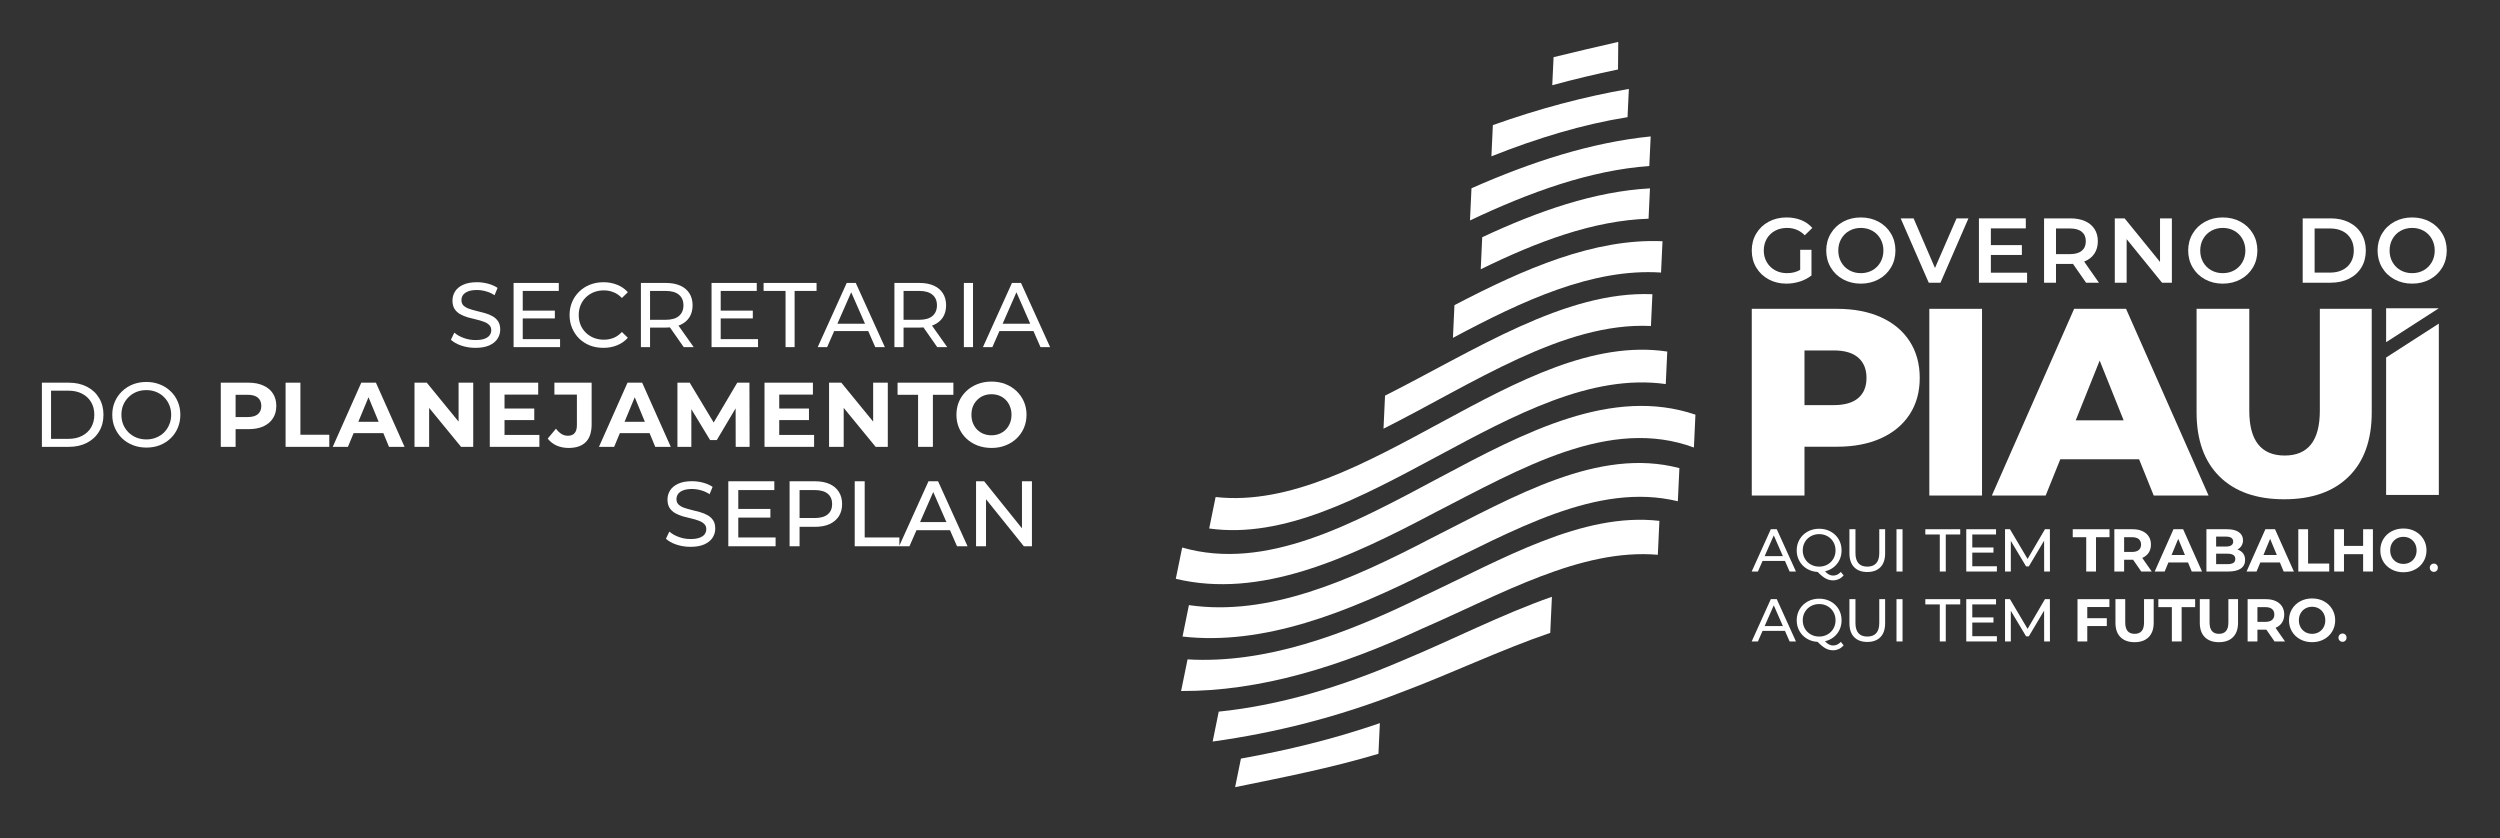 <svg width="179" height="60" viewBox="0 0 179 60" fill="none" xmlns="http://www.w3.org/2000/svg">
<rect x="0" y="0" width="179" height="60" fill="#333333" stroke="none"/>
<path d="M34.041 24.906C33.692 24.906 33.358 24.854 33.039 24.748C32.72 24.639 32.469 24.499 32.286 24.328L32.528 23.817C32.703 23.97 32.925 24.096 33.196 24.197C33.467 24.298 33.749 24.348 34.041 24.348C34.308 24.348 34.524 24.317 34.69 24.256C34.856 24.195 34.978 24.112 35.056 24.007C35.135 23.897 35.174 23.775 35.174 23.639C35.174 23.482 35.122 23.355 35.017 23.259C34.917 23.162 34.783 23.086 34.618 23.029C34.456 22.968 34.277 22.915 34.08 22.871C33.884 22.828 33.685 22.777 33.484 22.72C33.288 22.659 33.107 22.583 32.941 22.491C32.779 22.399 32.648 22.276 32.548 22.123C32.447 21.966 32.397 21.764 32.397 21.519C32.397 21.283 32.458 21.067 32.58 20.87C32.707 20.668 32.899 20.509 33.157 20.391C33.419 20.268 33.751 20.207 34.153 20.207C34.419 20.207 34.683 20.242 34.945 20.312C35.207 20.382 35.434 20.483 35.626 20.614L35.41 21.139C35.214 21.007 35.006 20.913 34.788 20.857C34.569 20.795 34.358 20.765 34.153 20.765C33.895 20.765 33.683 20.797 33.517 20.863C33.351 20.929 33.229 21.016 33.15 21.126C33.076 21.235 33.039 21.358 33.039 21.493C33.039 21.655 33.089 21.784 33.19 21.88C33.294 21.977 33.428 22.053 33.589 22.11C33.755 22.167 33.936 22.219 34.133 22.267C34.329 22.311 34.526 22.362 34.722 22.419C34.923 22.475 35.105 22.55 35.266 22.642C35.432 22.733 35.565 22.856 35.666 23.009C35.766 23.162 35.816 23.359 35.816 23.6C35.816 23.832 35.753 24.048 35.626 24.25C35.5 24.447 35.303 24.606 35.037 24.729C34.775 24.847 34.443 24.906 34.041 24.906Z" fill="white"/>
<path d="M49.437 39.153C49.088 39.153 48.754 39.1 48.435 38.995C48.116 38.886 47.865 38.746 47.682 38.575L47.924 38.063C48.099 38.217 48.322 38.343 48.592 38.444C48.863 38.545 49.145 38.595 49.437 38.595C49.704 38.595 49.92 38.564 50.086 38.503C50.252 38.442 50.374 38.359 50.453 38.254C50.531 38.144 50.571 38.022 50.571 37.886C50.571 37.729 50.518 37.602 50.413 37.506C50.313 37.409 50.18 37.333 50.014 37.276C49.852 37.215 49.673 37.162 49.477 37.118C49.28 37.075 49.081 37.024 48.88 36.967C48.684 36.906 48.503 36.83 48.337 36.738C48.175 36.646 48.044 36.523 47.944 36.37C47.843 36.213 47.793 36.011 47.793 35.767C47.793 35.53 47.854 35.314 47.977 35.117C48.103 34.915 48.295 34.756 48.553 34.638C48.815 34.515 49.147 34.454 49.549 34.454C49.815 34.454 50.079 34.489 50.341 34.559C50.603 34.629 50.83 34.73 51.022 34.861L50.806 35.386C50.61 35.254 50.402 35.16 50.184 35.103C49.966 35.042 49.754 35.012 49.549 35.012C49.291 35.012 49.079 35.044 48.913 35.11C48.747 35.176 48.625 35.263 48.546 35.373C48.472 35.482 48.435 35.605 48.435 35.74C48.435 35.902 48.485 36.031 48.586 36.127C48.691 36.224 48.824 36.3 48.985 36.357C49.151 36.414 49.332 36.466 49.529 36.515C49.725 36.558 49.922 36.609 50.118 36.666C50.319 36.722 50.501 36.797 50.662 36.889C50.828 36.981 50.961 37.103 51.062 37.256C51.162 37.409 51.212 37.606 51.212 37.847C51.212 38.079 51.149 38.295 51.022 38.497C50.896 38.694 50.699 38.853 50.433 38.976C50.171 39.094 49.839 39.153 49.437 39.153Z" fill="white"/>
<path d="M37.369 22.241H39.727V22.799H37.369V22.241ZM37.428 24.282H40.101V24.854H36.773V20.259H40.009V20.83H37.428V24.282Z" fill="white"/>
<path d="M43.205 24.906C42.856 24.906 42.533 24.849 42.236 24.735C41.943 24.617 41.688 24.453 41.469 24.243C41.255 24.029 41.087 23.779 40.965 23.495C40.843 23.21 40.782 22.898 40.782 22.556C40.782 22.215 40.843 21.902 40.965 21.618C41.087 21.333 41.258 21.086 41.476 20.876C41.694 20.662 41.95 20.498 42.242 20.384C42.539 20.266 42.862 20.207 43.212 20.207C43.566 20.207 43.891 20.268 44.188 20.391C44.489 20.509 44.745 20.686 44.954 20.922L44.528 21.336C44.354 21.152 44.157 21.016 43.939 20.929C43.721 20.837 43.487 20.791 43.238 20.791C42.98 20.791 42.74 20.835 42.517 20.922C42.299 21.01 42.109 21.132 41.948 21.29C41.786 21.447 41.659 21.635 41.568 21.854C41.48 22.068 41.437 22.303 41.437 22.556C41.437 22.81 41.48 23.046 41.568 23.265C41.659 23.48 41.786 23.666 41.948 23.823C42.109 23.98 42.299 24.103 42.517 24.191C42.74 24.278 42.98 24.322 43.238 24.322C43.487 24.322 43.721 24.278 43.939 24.191C44.157 24.099 44.354 23.959 44.528 23.77L44.954 24.184C44.745 24.42 44.489 24.6 44.188 24.722C43.891 24.845 43.563 24.906 43.205 24.906Z" fill="white"/>
<path d="M45.889 24.854V20.259H47.677C48.079 20.259 48.422 20.323 48.705 20.45C48.989 20.576 49.208 20.76 49.361 21.001C49.513 21.242 49.59 21.528 49.59 21.861C49.59 22.193 49.513 22.48 49.361 22.72C49.208 22.957 48.989 23.138 48.705 23.265C48.422 23.392 48.079 23.455 47.677 23.455H46.249L46.544 23.154V24.854H45.889ZM48.954 24.854L47.788 23.186H48.489L49.668 24.854H48.954ZM46.544 23.219L46.249 22.898H47.657C48.077 22.898 48.393 22.808 48.607 22.629C48.825 22.445 48.935 22.189 48.935 21.861C48.935 21.532 48.825 21.279 48.607 21.099C48.393 20.92 48.077 20.83 47.657 20.83H46.249L46.544 20.502V23.219Z" fill="white"/>
<path d="M51.543 22.241H53.901V22.799H51.543V22.241ZM51.602 24.282H54.275V24.854H50.947V20.259H54.183V20.83H51.602V24.282Z" fill="white"/>
<path d="M56.246 24.854V20.83H54.674V20.259H58.466V20.83H56.894V24.854H56.246Z" fill="white"/>
<path d="M58.548 24.854L60.625 20.259H61.273L63.356 24.854H62.669L60.815 20.627H61.077L59.223 24.854H58.548ZM59.433 23.705L59.61 23.18H62.191L62.38 23.705H59.433Z" fill="white"/>
<path d="M64.04 24.854V20.259H65.829C66.23 20.259 66.573 20.323 66.857 20.45C67.141 20.576 67.359 20.76 67.512 21.001C67.665 21.242 67.741 21.528 67.741 21.861C67.741 22.193 67.665 22.48 67.512 22.72C67.359 22.957 67.141 23.138 66.857 23.265C66.573 23.392 66.23 23.455 65.829 23.455H64.401L64.695 23.154V24.854H64.04ZM67.106 24.854L65.94 23.186H66.641L67.82 24.854H67.106ZM64.695 23.219L64.401 22.898H65.809C66.228 22.898 66.545 22.808 66.759 22.629C66.977 22.445 67.086 22.189 67.086 21.861C67.086 21.532 66.977 21.279 66.759 21.099C66.545 20.92 66.228 20.83 65.809 20.83H64.401L64.695 20.502V23.219Z" fill="white"/>
<path d="M69.013 24.854V20.259H69.668V24.854H69.013Z" fill="white"/>
<path d="M70.379 24.854L72.456 20.259H73.104L75.187 24.854H74.499L72.646 20.627H72.908L71.054 24.854H70.379ZM71.263 23.705L71.44 23.18H74.021L74.211 23.705H71.263Z" fill="white"/>
<path d="M3 31.994V27.4H4.932C5.421 27.4 5.852 27.496 6.223 27.689C6.598 27.881 6.889 28.151 7.094 28.496C7.304 28.842 7.408 29.242 7.408 29.697C7.408 30.152 7.304 30.553 7.094 30.898C6.889 31.244 6.598 31.513 6.223 31.706C5.852 31.898 5.421 31.994 4.932 31.994H3ZM3.655 31.423H4.893C5.273 31.423 5.6 31.351 5.876 31.207C6.155 31.062 6.371 30.861 6.524 30.603C6.677 30.34 6.753 30.038 6.753 29.697C6.753 29.352 6.677 29.05 6.524 28.791C6.371 28.533 6.155 28.332 5.876 28.188C5.6 28.043 5.273 27.971 4.893 27.971H3.655V31.423Z" fill="white"/>
<path d="M10.482 32.047C10.132 32.047 9.807 31.988 9.506 31.87C9.209 31.751 8.951 31.587 8.733 31.377C8.514 31.163 8.344 30.914 8.222 30.629C8.099 30.345 8.038 30.034 8.038 29.697C8.038 29.36 8.099 29.05 8.222 28.765C8.344 28.481 8.514 28.234 8.733 28.024C8.951 27.809 9.209 27.643 9.506 27.525C9.803 27.407 10.128 27.348 10.482 27.348C10.831 27.348 11.152 27.407 11.444 27.525C11.741 27.639 11.999 27.803 12.217 28.017C12.44 28.227 12.61 28.474 12.728 28.759C12.851 29.043 12.912 29.356 12.912 29.697C12.912 30.038 12.851 30.351 12.728 30.636C12.61 30.92 12.44 31.17 12.217 31.384C11.999 31.594 11.741 31.758 11.444 31.876C11.152 31.99 10.831 32.047 10.482 32.047ZM10.482 31.463C10.735 31.463 10.969 31.419 11.182 31.331C11.401 31.244 11.589 31.121 11.746 30.964C11.907 30.802 12.032 30.614 12.119 30.399C12.211 30.185 12.257 29.951 12.257 29.697C12.257 29.444 12.211 29.209 12.119 28.995C12.032 28.781 11.907 28.595 11.746 28.437C11.589 28.275 11.401 28.151 11.182 28.063C10.969 27.976 10.735 27.932 10.482 27.932C10.224 27.932 9.986 27.976 9.768 28.063C9.554 28.151 9.366 28.275 9.204 28.437C9.043 28.595 8.916 28.781 8.824 28.995C8.737 29.209 8.693 29.444 8.693 29.697C8.693 29.951 8.737 30.185 8.824 30.399C8.916 30.614 9.043 30.802 9.204 30.964C9.366 31.121 9.554 31.244 9.768 31.331C9.986 31.419 10.224 31.463 10.482 31.463Z" fill="white"/>
<path d="M15.808 31.994V27.4H17.793C18.203 27.4 18.557 27.468 18.854 27.604C19.151 27.735 19.38 27.925 19.542 28.175C19.703 28.424 19.784 28.722 19.784 29.067C19.784 29.409 19.703 29.704 19.542 29.953C19.38 30.203 19.151 30.395 18.854 30.531C18.557 30.662 18.203 30.728 17.793 30.728H16.398L16.869 30.248V31.994H15.808ZM16.869 30.367L16.398 29.861H17.734C18.061 29.861 18.306 29.791 18.468 29.651C18.629 29.511 18.71 29.317 18.71 29.067C18.71 28.813 18.629 28.616 18.468 28.477C18.306 28.337 18.061 28.267 17.734 28.267H16.398L16.869 27.761V30.367Z" fill="white"/>
<path d="M20.448 31.994V27.4H21.509V31.128H23.576V31.994H20.448Z" fill="white"/>
<path d="M23.824 31.994L25.868 27.4H26.916L28.966 31.994H27.853L26.176 27.938H26.595L24.912 31.994H23.824ZM24.846 31.01L25.128 30.203H27.486L27.774 31.01H24.846Z" fill="white"/>
<path d="M29.678 31.994V27.4H30.556L33.261 30.708H32.835V27.4H33.883V31.994H33.012L30.3 28.686H30.726V31.994H29.678Z" fill="white"/>
<path d="M36.045 29.251H38.253V30.078H36.045V29.251ZM36.124 31.141H38.62V31.994H35.069V27.4H38.535V28.253H36.124V31.141Z" fill="white"/>
<path d="M40.71 32.073C40.4 32.073 40.114 32.016 39.852 31.902C39.594 31.784 39.382 31.618 39.216 31.404L39.806 30.695C39.933 30.861 40.066 30.988 40.206 31.075C40.345 31.159 40.496 31.2 40.657 31.2C41.09 31.2 41.306 30.946 41.306 30.439V28.253H39.695V27.4H42.361V30.38C42.361 30.949 42.221 31.373 41.941 31.653C41.662 31.933 41.252 32.073 40.71 32.073Z" fill="white"/>
<path d="M42.886 31.994L44.93 27.4H45.978L48.028 31.994H46.915L45.238 27.938H45.657L43.974 31.994H42.886ZM43.908 31.01L44.19 30.203H46.548L46.836 31.01H43.908Z" fill="white"/>
<path d="M48.504 31.994V27.4H49.382L51.334 30.642H50.869L52.788 27.4H53.659L53.672 31.994H52.676L52.67 28.929H52.853L51.321 31.509H50.843L49.277 28.929H49.5V31.994H48.504Z" fill="white"/>
<path d="M55.715 29.251H57.922V30.078H55.715V29.251ZM55.793 31.141H58.289V31.994H54.739V27.4H58.204V28.253H55.793V31.141Z" fill="white"/>
<path d="M59.361 31.994V27.4H60.239L62.944 30.708H62.518V27.4H63.566V31.994H62.695L59.983 28.686H60.409V31.994H59.361Z" fill="white"/>
<path d="M65.734 31.994V28.267H64.266V27.4H68.262V28.267H66.795V31.994H65.734Z" fill="white"/>
<path d="M70.996 32.073C70.634 32.073 70.298 32.014 69.988 31.896C69.682 31.778 69.415 31.611 69.189 31.397C68.966 31.183 68.791 30.931 68.665 30.642C68.542 30.354 68.481 30.038 68.481 29.697C68.481 29.356 68.542 29.041 68.665 28.752C68.791 28.463 68.968 28.212 69.195 27.997C69.422 27.783 69.689 27.617 69.994 27.499C70.3 27.381 70.632 27.321 70.99 27.321C71.352 27.321 71.684 27.381 71.986 27.499C72.291 27.617 72.555 27.783 72.778 27.997C73.005 28.212 73.182 28.463 73.309 28.752C73.435 29.037 73.499 29.352 73.499 29.697C73.499 30.038 73.435 30.356 73.309 30.649C73.182 30.938 73.005 31.189 72.778 31.404C72.555 31.614 72.291 31.778 71.986 31.896C71.684 32.014 71.355 32.073 70.996 32.073ZM70.99 31.167C71.195 31.167 71.383 31.132 71.553 31.062C71.728 30.992 71.881 30.892 72.012 30.76C72.143 30.629 72.243 30.474 72.313 30.294C72.387 30.115 72.424 29.916 72.424 29.697C72.424 29.478 72.387 29.279 72.313 29.1C72.243 28.921 72.143 28.765 72.012 28.634C71.885 28.503 71.734 28.402 71.56 28.332C71.385 28.262 71.195 28.227 70.99 28.227C70.785 28.227 70.595 28.262 70.42 28.332C70.25 28.402 70.099 28.503 69.968 28.634C69.837 28.765 69.734 28.921 69.66 29.1C69.59 29.279 69.555 29.478 69.555 29.697C69.555 29.912 69.59 30.111 69.66 30.294C69.734 30.474 69.835 30.629 69.961 30.76C70.093 30.892 70.245 30.992 70.42 31.062C70.595 31.132 70.785 31.167 70.99 31.167Z" fill="white"/>
<path d="M52.861 38.482V37.058H55.16V36.441H52.861V35.089H55.442V34.459H52.147V39.112H55.533V38.482H52.861ZM56.535 39.112H57.249V37.721H58.352C58.757 37.721 59.104 37.657 59.393 37.528C59.681 37.395 59.905 37.207 60.061 36.966C60.217 36.72 60.295 36.427 60.295 36.09C60.295 35.753 60.217 35.46 60.061 35.214C59.905 34.968 59.682 34.781 59.393 34.652C59.104 34.523 58.757 34.459 58.352 34.459H56.535V39.112ZM58.333 37.091H57.249V35.089H58.333C58.748 35.089 59.057 35.178 59.264 35.351C59.474 35.524 59.581 35.769 59.581 36.09C59.581 36.411 59.474 36.655 59.264 36.828C59.057 37.001 58.748 37.091 58.333 37.091ZM61.198 39.112H65.117L65.124 39.095L65.62 37.964H68.02L68.516 39.095L68.523 39.112H69.276L69.257 39.07L67.174 34.476L67.167 34.459H66.48L66.472 34.476L64.395 39.071L64.395 39.072V38.482H61.912V34.459H61.198V39.112ZM66.82 35.228L67.763 37.38H65.877L66.82 35.228ZM69.885 39.112H70.599V35.744L73.298 39.101L73.306 39.112H73.887V34.459H73.173V37.828L70.466 34.459H69.885V39.112Z" fill="white"/>
<path fill-rule="evenodd" clip-rule="evenodd" d="M105.251 15.783C109.565 13.743 113.856 12.194 118.09 11.886C118.124 11.174 118.157 10.468 118.189 9.768C113.95 10.196 109.666 11.576 105.358 13.48C105.323 14.246 105.287 15.014 105.251 15.783Z" fill="white"/>
<path fill-rule="evenodd" clip-rule="evenodd" d="M116.626 6.366C116.595 7.034 116.563 7.708 116.532 8.389C113.302 8.904 110.051 9.895 106.785 11.193L106.889 8.959C110.149 7.795 113.394 6.926 116.626 6.366Z" fill="white"/>
<path fill-rule="evenodd" clip-rule="evenodd" d="M111.236 4.093C112.78 3.71 114.323 3.358 115.867 3C115.861 3.652 115.855 4.31 115.85 4.974C114.281 5.3 112.712 5.671 111.142 6.103L111.236 4.093Z" fill="white"/>
<path fill-rule="evenodd" clip-rule="evenodd" d="M118.138 13.487C114.178 13.705 110.164 15.098 106.127 16.985C106.092 17.747 106.056 18.512 106.021 19.279C110.062 17.297 114.082 15.788 118.037 15.659C118.07 14.929 118.105 14.205 118.138 13.487Z" fill="white"/>
<path fill-rule="evenodd" clip-rule="evenodd" d="M104.03 24.191C109.049 21.508 114.051 19.194 118.931 19.515C118.966 18.763 119.001 18.015 119.035 17.272C114.15 17.061 109.155 19.23 104.139 21.848C104.103 22.628 104.067 23.409 104.03 24.191Z" fill="white"/>
<path fill-rule="evenodd" clip-rule="evenodd" d="M118.207 23.341C111.952 23.04 105.478 27.465 99.059 30.695L99.169 28.327C105.588 25.091 112.056 20.808 118.312 21.065C118.278 21.818 118.242 22.577 118.207 23.341Z" fill="white"/>
<path fill-rule="evenodd" clip-rule="evenodd" d="M119.376 25.171C119.341 25.944 119.305 26.719 119.268 27.499C108.602 25.998 97.245 39.334 86.578 37.84L87.038 35.587C97.601 36.767 108.832 23.589 119.376 25.171Z" fill="white"/>
<path fill-rule="evenodd" clip-rule="evenodd" d="M121.393 29.689C121.357 30.474 121.319 31.258 121.284 32.043C115.261 29.815 108.963 33.502 102.687 36.727C96.439 40.036 90.214 42.887 84.187 41.443L84.644 39.203C96.586 42.639 109.478 25.645 121.393 29.689Z" fill="white"/>
<path fill-rule="evenodd" clip-rule="evenodd" d="M120.245 33.518C120.208 34.307 120.171 35.098 120.134 35.89C114.353 34.484 108.343 38.015 102.363 40.89C96.398 43.887 90.464 46.232 84.669 45.577L85.127 43.327C90.796 44.152 96.623 41.588 102.472 38.54C108.458 35.519 114.469 31.991 120.245 33.518Z" fill="white"/>
<path fill-rule="evenodd" clip-rule="evenodd" d="M98.798 51.776C98.764 52.511 98.73 53.243 98.696 53.972C95.265 54.996 91.851 55.663 88.435 56.36L88.851 54.315C92.155 53.722 95.468 52.926 98.798 51.776Z" fill="white"/>
<path fill-rule="evenodd" clip-rule="evenodd" d="M118.701 39.722C113.17 39.25 107.463 42.565 101.796 45.023C95.997 47.712 90.24 49.506 84.567 49.476L85.029 47.212C90.569 47.536 96.22 45.479 101.905 42.686C107.581 40.037 113.29 36.657 118.813 37.294L118.701 39.722Z" fill="white"/>
<path fill-rule="evenodd" clip-rule="evenodd" d="M110.997 45.313C107.436 46.527 103.853 48.255 100.287 49.584C95.772 51.349 91.287 52.476 86.826 53.094L87.262 50.953C91.603 50.51 95.985 49.197 100.394 47.303C103.965 45.825 107.556 43.968 111.117 42.731L110.997 45.313Z" fill="white"/>
<path fill-rule="evenodd" clip-rule="evenodd" d="M170.846 25.599V35.439H174.62V23.169L170.846 25.599Z" fill="white"/>
<path fill-rule="evenodd" clip-rule="evenodd" d="M174.62 22.071H170.846V24.501L174.62 22.071Z" fill="white"/>
<path fill-rule="evenodd" clip-rule="evenodd" d="M158.923 34.124C157.825 33.042 157.275 31.508 157.275 29.522V22.112H161.049V29.407C161.049 31.546 161.894 32.616 163.583 32.616C165.261 32.616 166.1 31.546 166.1 29.407V22.112H169.816V29.522C169.816 31.508 169.267 33.042 168.168 34.124C167.068 35.207 165.528 35.748 163.545 35.748C161.563 35.748 160.023 35.207 158.923 34.124Z" fill="white"/>
<path fill-rule="evenodd" clip-rule="evenodd" d="M153.159 32.883H147.517L146.469 35.48H142.618L148.508 22.112H152.225L158.133 35.48H154.206L153.159 32.883ZM152.052 30.095L150.337 25.817L148.622 30.095H152.052Z" fill="white"/>
<path fill-rule="evenodd" clip-rule="evenodd" d="M138.14 22.112H141.913V35.48H138.14V22.112Z" fill="white"/>
<path fill-rule="evenodd" clip-rule="evenodd" d="M134.671 22.713C135.561 23.115 136.246 23.687 136.729 24.432C137.212 25.177 137.453 26.053 137.453 27.058C137.453 28.064 137.212 28.936 136.729 29.674C136.246 30.413 135.561 30.983 134.671 31.384C133.781 31.785 132.733 31.985 131.526 31.985H129.201V35.48H125.427V22.112H131.526C132.733 22.112 133.781 22.312 134.671 22.713ZM133.051 28.5C133.444 28.163 133.641 27.682 133.641 27.058C133.641 26.434 133.444 25.951 133.051 25.607C132.656 25.263 132.072 25.091 131.297 25.091H129.201V29.006H131.297C132.072 29.006 132.656 28.838 133.051 28.5Z" fill="white"/>
<path fill-rule="evenodd" clip-rule="evenodd" d="M174.865 16.721C174.65 16.361 174.354 16.079 173.978 15.875C173.602 15.671 173.179 15.569 172.711 15.569C172.241 15.569 171.82 15.671 171.443 15.875C171.066 16.079 170.77 16.363 170.555 16.724C170.341 17.086 170.234 17.491 170.234 17.939C170.234 18.386 170.341 18.791 170.555 19.153C170.77 19.515 171.066 19.798 171.443 20.002C171.82 20.206 172.241 20.308 172.711 20.308C173.179 20.308 173.602 20.206 173.978 20.002C174.354 19.798 174.65 19.516 174.865 19.156C175.079 18.797 175.187 18.391 175.187 17.939C175.187 17.487 175.079 17.081 174.865 16.721ZM174.116 18.771C173.976 19.019 173.784 19.213 173.538 19.351C173.292 19.489 173.017 19.558 172.711 19.558C172.404 19.558 172.128 19.489 171.882 19.351C171.637 19.213 171.445 19.019 171.304 18.771C171.164 18.524 171.094 18.246 171.094 17.939C171.094 17.632 171.164 17.354 171.304 17.106C171.445 16.858 171.637 16.665 171.882 16.527C172.128 16.389 172.404 16.319 172.711 16.319C173.017 16.319 173.292 16.389 173.538 16.527C173.784 16.665 173.976 16.858 174.116 17.106C174.256 17.354 174.327 17.632 174.327 17.939C174.327 18.246 174.256 18.524 174.116 18.771Z" fill="white"/>
<path fill-rule="evenodd" clip-rule="evenodd" d="M168.19 15.921C167.81 15.73 167.374 15.635 166.883 15.635H164.873V20.242H166.883C167.374 20.242 167.81 20.147 168.19 19.956C168.572 19.765 168.867 19.495 169.078 19.146C169.288 18.798 169.393 18.395 169.393 17.939C169.393 17.482 169.288 17.08 169.078 16.731C168.867 16.382 168.572 16.112 168.19 15.921ZM168.325 18.771C168.187 19.011 167.99 19.195 167.734 19.324C167.477 19.454 167.181 19.518 166.844 19.518H165.727V16.359H166.844C167.181 16.359 167.477 16.424 167.734 16.553C167.99 16.683 168.187 16.867 168.325 17.106C168.463 17.346 168.532 17.623 168.532 17.939C168.532 18.255 168.463 18.532 168.325 18.771Z" fill="white"/>
<path fill-rule="evenodd" clip-rule="evenodd" d="M160.42 15.875C160.043 15.671 159.62 15.569 159.152 15.569C158.683 15.569 158.26 15.671 157.884 15.875C157.507 16.079 157.211 16.363 156.997 16.724C156.782 17.086 156.674 17.491 156.674 17.939C156.674 18.386 156.782 18.791 156.997 19.153C157.211 19.515 157.507 19.798 157.884 20.002C158.26 20.206 158.683 20.309 159.152 20.309C159.62 20.309 160.043 20.206 160.42 20.002C160.795 19.798 161.092 19.516 161.306 19.157C161.52 18.797 161.628 18.391 161.628 17.939C161.628 17.487 161.52 17.081 161.306 16.721C161.092 16.361 160.795 16.079 160.42 15.875ZM160.557 18.772C160.417 19.019 160.224 19.212 159.979 19.351C159.734 19.489 159.458 19.558 159.152 19.558C158.845 19.558 158.569 19.489 158.324 19.351C158.078 19.212 157.886 19.019 157.745 18.772C157.606 18.524 157.536 18.246 157.536 17.939C157.536 17.632 157.606 17.354 157.745 17.106C157.886 16.858 158.078 16.665 158.324 16.527C158.569 16.389 158.845 16.319 159.152 16.319C159.458 16.319 159.734 16.389 159.979 16.527C160.224 16.665 160.417 16.858 160.557 17.106C160.697 17.354 160.768 17.632 160.768 17.939C160.768 18.246 160.697 18.524 160.557 18.772Z" fill="white"/>
<path fill-rule="evenodd" clip-rule="evenodd" d="M154.658 18.755L152.123 15.635H151.419V20.243H152.268V17.122L154.802 20.243H155.506V15.635H154.658V18.755Z" fill="white"/>
<path fill-rule="evenodd" clip-rule="evenodd" d="M149.952 18.169C150.121 17.919 150.205 17.621 150.205 17.274C150.205 16.936 150.125 16.644 149.968 16.398C149.811 16.153 149.584 15.964 149.289 15.832C148.993 15.701 148.645 15.635 148.247 15.635H146.355V20.242H147.209V18.9H148.247C148.327 18.9 148.385 18.898 148.424 18.893L149.363 20.242H150.283L149.226 18.729C149.541 18.606 149.783 18.419 149.952 18.169ZM148.207 18.195H147.209V16.359H148.207C148.58 16.359 148.862 16.438 149.055 16.596C149.247 16.754 149.345 16.98 149.345 17.274C149.345 17.568 149.247 17.795 149.055 17.955C148.862 18.116 148.58 18.195 148.207 18.195Z" fill="white"/>
<path fill-rule="evenodd" clip-rule="evenodd" d="M142.546 18.255H144.766V17.55H142.546V16.352H145.048V15.635H141.691V20.242H145.139V19.525H142.546V18.255Z" fill="white"/>
<path fill-rule="evenodd" clip-rule="evenodd" d="M138.544 19.189L137.013 15.635H136.088L138.098 20.242H138.938L140.941 15.635H140.088L138.544 19.189Z" fill="white"/>
<path fill-rule="evenodd" clip-rule="evenodd" d="M134.504 15.875C134.127 15.671 133.705 15.569 133.236 15.569C132.768 15.569 132.345 15.671 131.968 15.875C131.591 16.079 131.296 16.363 131.082 16.724C130.867 17.086 130.759 17.491 130.759 17.939C130.759 18.386 130.867 18.791 131.082 19.153C131.296 19.515 131.591 19.798 131.968 20.002C132.345 20.206 132.768 20.309 133.236 20.309C133.705 20.309 134.127 20.206 134.504 20.002C134.881 19.798 135.177 19.516 135.391 19.157C135.606 18.797 135.713 18.391 135.713 17.939C135.713 17.487 135.606 17.081 135.391 16.721C135.177 16.361 134.881 16.079 134.504 15.875ZM134.642 18.772C134.503 19.019 134.309 19.212 134.064 19.351C133.819 19.489 133.543 19.558 133.236 19.558C132.93 19.558 132.654 19.489 132.409 19.351C132.164 19.212 131.97 19.019 131.831 18.772C131.69 18.524 131.621 18.246 131.621 17.939C131.621 17.632 131.69 17.354 131.831 17.106C131.97 16.858 132.164 16.665 132.409 16.527C132.654 16.389 132.93 16.319 133.236 16.319C133.543 16.319 133.819 16.389 134.064 16.527C134.309 16.665 134.503 16.858 134.642 17.106C134.782 17.354 134.852 17.632 134.852 17.939C134.852 18.246 134.782 18.524 134.642 18.772Z" fill="white"/>
<path fill-rule="evenodd" clip-rule="evenodd" d="M127.091 16.523C127.343 16.388 127.631 16.319 127.955 16.319C128.45 16.319 128.872 16.495 129.223 16.846L129.762 16.319C129.547 16.074 129.282 15.887 128.967 15.76C128.651 15.633 128.301 15.569 127.916 15.569C127.443 15.569 127.016 15.671 126.637 15.875C126.259 16.079 125.962 16.361 125.747 16.721C125.533 17.081 125.426 17.487 125.426 17.939C125.426 18.391 125.533 18.797 125.747 19.156C125.962 19.516 126.258 19.798 126.635 20.002C127.012 20.206 127.433 20.308 127.903 20.308C128.234 20.308 128.559 20.258 128.874 20.157C129.189 20.056 129.465 19.911 129.702 19.723V17.886H128.894V19.321C128.623 19.479 128.308 19.558 127.948 19.558C127.629 19.558 127.343 19.488 127.091 19.348C126.839 19.207 126.642 19.014 126.5 18.768C126.358 18.523 126.286 18.246 126.286 17.939C126.286 17.623 126.358 17.342 126.5 17.096C126.642 16.851 126.839 16.66 127.091 16.523Z" fill="white"/>
<path fill-rule="evenodd" clip-rule="evenodd" d="M167.521 45.87C167.463 45.813 167.434 45.742 167.434 45.656C167.434 45.572 167.463 45.502 167.521 45.446C167.578 45.389 167.648 45.361 167.728 45.361C167.809 45.361 167.876 45.389 167.931 45.444C167.985 45.498 168.013 45.569 168.013 45.656C168.013 45.742 167.985 45.813 167.928 45.87C167.873 45.926 167.805 45.954 167.728 45.954C167.648 45.954 167.578 45.926 167.521 45.87Z" fill="white"/>
<path fill-rule="evenodd" clip-rule="evenodd" d="M164.697 45.777C164.445 45.641 164.248 45.454 164.106 45.217C163.964 44.979 163.893 44.711 163.893 44.414C163.893 44.117 163.964 43.85 164.106 43.612C164.248 43.374 164.445 43.187 164.697 43.051C164.95 42.916 165.232 42.848 165.546 42.848C165.86 42.848 166.142 42.916 166.392 43.051C166.642 43.187 166.839 43.374 166.983 43.612C167.126 43.85 167.2 44.117 167.2 44.414C167.2 44.711 167.126 44.979 166.983 45.217C166.839 45.454 166.642 45.641 166.392 45.777C166.142 45.912 165.86 45.98 165.546 45.98C165.232 45.98 164.95 45.912 164.697 45.777ZM166.029 45.26C166.172 45.178 166.286 45.063 166.368 44.916C166.45 44.769 166.491 44.602 166.491 44.414C166.491 44.227 166.45 44.059 166.368 43.912C166.286 43.765 166.172 43.651 166.029 43.568C165.884 43.486 165.724 43.445 165.546 43.445C165.367 43.445 165.205 43.486 165.062 43.568C164.918 43.651 164.805 43.765 164.723 43.912C164.641 44.059 164.6 44.227 164.6 44.414C164.6 44.602 164.641 44.769 164.723 44.916C164.805 45.063 164.918 45.178 165.062 45.26C165.205 45.342 165.367 45.383 165.546 45.383C165.724 45.383 165.884 45.342 166.029 45.26Z" fill="white"/>
<path fill-rule="evenodd" clip-rule="evenodd" d="M162.856 45.928L162.273 45.084H161.631V45.928H160.93V42.9H162.239C162.506 42.9 162.739 42.945 162.936 43.034C163.133 43.124 163.285 43.25 163.391 43.415C163.497 43.579 163.551 43.774 163.551 43.999C163.551 44.224 163.497 44.418 163.389 44.581C163.281 44.744 163.128 44.868 162.929 44.955L163.607 45.928H162.856ZM162.678 43.607C162.569 43.517 162.41 43.471 162.199 43.471H161.631V44.526H162.199C162.41 44.526 162.569 44.481 162.678 44.388C162.788 44.296 162.843 44.166 162.843 43.999C162.843 43.829 162.788 43.698 162.678 43.607Z" fill="white"/>
<path fill-rule="evenodd" clip-rule="evenodd" d="M157.866 45.621C157.626 45.382 157.506 45.04 157.506 44.596V42.9H158.205V44.57C158.205 45.112 158.43 45.383 158.878 45.383C159.097 45.383 159.264 45.318 159.379 45.186C159.494 45.055 159.552 44.85 159.552 44.57V42.9H160.243V44.596C160.243 45.04 160.122 45.382 159.882 45.621C159.642 45.86 159.306 45.98 158.875 45.98C158.442 45.98 158.107 45.86 157.866 45.621Z" fill="white"/>
<path fill-rule="evenodd" clip-rule="evenodd" d="M155.505 43.471H154.538V42.9H157.172V43.471H156.205V45.928H155.505V43.471Z" fill="white"/>
<path fill-rule="evenodd" clip-rule="evenodd" d="M151.827 45.621C151.586 45.382 151.467 45.04 151.467 44.596V42.9H152.166V44.57C152.166 45.112 152.39 45.383 152.84 45.383C153.058 45.383 153.225 45.318 153.34 45.186C153.455 45.055 153.513 44.85 153.513 44.57V42.9H154.204V44.596C154.204 45.04 154.083 45.382 153.842 45.621C153.602 45.86 153.266 45.98 152.835 45.98C152.404 45.98 152.067 45.86 151.827 45.621Z" fill="white"/>
<path fill-rule="evenodd" clip-rule="evenodd" d="M149.449 43.463V44.263H150.847V44.825H149.449V45.928H148.749V42.9H151.033V43.463H149.449Z" fill="white"/>
<path fill-rule="evenodd" clip-rule="evenodd" d="M146.362 45.928L146.357 43.722L145.265 45.56H145.067L143.975 43.735V45.928H143.56V42.9H143.914L145.175 45.028L146.418 42.9H146.772L146.776 45.928H146.362Z" fill="white"/>
<path fill-rule="evenodd" clip-rule="evenodd" d="M142.977 45.552V45.928H140.785V42.9H142.916V43.276H141.216V44.206H142.732V44.574H141.216V45.552H142.977Z" fill="white"/>
<path fill-rule="evenodd" clip-rule="evenodd" d="M138.889 43.276H137.853V42.9H140.352V43.276H139.317V45.928H138.889V43.276Z" fill="white"/>
<path fill-rule="evenodd" clip-rule="evenodd" d="M135.789 42.9H136.222V45.928H135.789V42.9Z" fill="white"/>
<path fill-rule="evenodd" clip-rule="evenodd" d="M132.756 45.617C132.532 45.386 132.419 45.054 132.419 44.622V42.9H132.851V44.604C132.851 45.253 133.134 45.578 133.702 45.578C133.978 45.578 134.19 45.498 134.335 45.338C134.482 45.178 134.556 44.933 134.556 44.604V42.9H134.975V44.622C134.975 45.057 134.863 45.389 134.639 45.619C134.414 45.848 134.1 45.963 133.697 45.963C133.294 45.963 132.98 45.847 132.756 45.617Z" fill="white"/>
<path fill-rule="evenodd" clip-rule="evenodd" d="M132.004 46.205C131.905 46.32 131.791 46.408 131.662 46.469C131.533 46.529 131.393 46.56 131.244 46.56C131.053 46.56 130.876 46.514 130.711 46.423C130.545 46.333 130.357 46.178 130.143 45.958C129.858 45.944 129.602 45.867 129.372 45.729C129.143 45.591 128.965 45.407 128.838 45.178C128.708 44.949 128.644 44.694 128.644 44.414C128.644 44.123 128.714 43.859 128.854 43.622C128.994 43.386 129.186 43.201 129.43 43.067C129.675 42.933 129.95 42.865 130.255 42.865C130.557 42.865 130.831 42.933 131.076 43.067C131.32 43.201 131.512 43.385 131.649 43.62C131.788 43.856 131.857 44.12 131.857 44.414C131.857 44.662 131.807 44.89 131.707 45.097C131.609 45.305 131.469 45.48 131.289 45.621C131.109 45.762 130.903 45.86 130.669 45.915C130.77 46.022 130.867 46.099 130.961 46.146C131.054 46.194 131.15 46.218 131.248 46.218C131.461 46.218 131.645 46.132 131.801 45.958L132.004 46.205ZM129.23 45.009C129.332 45.186 129.473 45.325 129.653 45.426C129.833 45.527 130.033 45.578 130.255 45.578C130.474 45.578 130.672 45.527 130.851 45.426C131.03 45.325 131.169 45.186 131.271 45.009C131.374 44.831 131.425 44.633 131.425 44.414C131.425 44.195 131.374 43.996 131.271 43.819C131.169 43.642 131.03 43.503 130.851 43.402C130.672 43.301 130.474 43.25 130.255 43.25C130.033 43.25 129.833 43.301 129.653 43.402C129.473 43.503 129.332 43.642 129.23 43.819C129.128 43.996 129.077 44.195 129.077 44.414C129.077 44.633 129.128 44.831 129.23 45.009Z" fill="white"/>
<path fill-rule="evenodd" clip-rule="evenodd" d="M127.804 45.171H126.199L125.866 45.928H125.421L126.79 42.9H127.217L128.59 45.928H128.136L127.804 45.171ZM127.653 44.825L127.002 43.341L126.349 44.825H127.653Z" fill="white"/>
<path fill-rule="evenodd" clip-rule="evenodd" d="M174.058 40.862C174.001 40.806 173.973 40.735 173.973 40.649C173.973 40.565 174.001 40.495 174.058 40.439C174.116 40.382 174.185 40.354 174.266 40.354C174.346 40.354 174.415 40.382 174.469 40.436C174.524 40.491 174.551 40.562 174.551 40.649C174.551 40.735 174.522 40.806 174.467 40.862C174.411 40.919 174.343 40.947 174.266 40.947C174.185 40.947 174.116 40.919 174.058 40.862Z" fill="white"/>
<path fill-rule="evenodd" clip-rule="evenodd" d="M171.235 40.769C170.983 40.634 170.785 40.447 170.643 40.209C170.501 39.971 170.43 39.704 170.43 39.407C170.43 39.11 170.501 38.843 170.643 38.605C170.785 38.367 170.983 38.18 171.235 38.044C171.487 37.909 171.77 37.841 172.083 37.841C172.397 37.841 172.679 37.909 172.929 38.044C173.18 38.18 173.377 38.367 173.52 38.605C173.664 38.843 173.737 39.11 173.737 39.407C173.737 39.704 173.664 39.971 173.52 40.209C173.377 40.447 173.18 40.634 172.929 40.769C172.679 40.905 172.397 40.973 172.083 40.973C171.77 40.973 171.487 40.905 171.235 40.769ZM172.566 40.253C172.709 40.17 172.823 40.056 172.905 39.909C172.987 39.762 173.028 39.594 173.028 39.407C173.028 39.22 172.987 39.052 172.905 38.905C172.823 38.758 172.709 38.644 172.566 38.561C172.423 38.479 172.262 38.438 172.083 38.438C171.904 38.438 171.744 38.479 171.599 38.561C171.456 38.644 171.342 38.758 171.26 38.905C171.179 39.052 171.137 39.22 171.137 39.407C171.137 39.594 171.179 39.762 171.26 39.909C171.342 40.056 171.456 40.17 171.599 40.253C171.744 40.335 171.904 40.376 172.083 40.376C172.262 40.376 172.423 40.335 172.566 40.253Z" fill="white"/>
<path fill-rule="evenodd" clip-rule="evenodd" d="M169.9 37.893V40.921H169.2V39.679H167.828V40.921H167.127V37.893H167.828V39.087H169.2V37.893H169.9Z" fill="white"/>
<path fill-rule="evenodd" clip-rule="evenodd" d="M164.559 37.893H165.258V40.35H166.773V40.921H164.559V37.893Z" fill="white"/>
<path fill-rule="evenodd" clip-rule="evenodd" d="M163.241 40.272H161.838L161.57 40.921H160.853L162.201 37.893H162.891L164.242 40.921H163.509L163.241 40.272ZM163.021 39.74L162.541 38.581L162.062 39.74H163.021Z" fill="white"/>
<path fill-rule="evenodd" clip-rule="evenodd" d="M160.605 39.621C160.702 39.75 160.75 39.907 160.75 40.095C160.75 40.36 160.648 40.564 160.442 40.707C160.237 40.849 159.936 40.921 159.543 40.921H157.98V37.893H159.455C159.825 37.893 160.107 37.964 160.305 38.105C160.501 38.246 160.6 38.438 160.6 38.68C160.6 38.827 160.564 38.959 160.494 39.074C160.424 39.189 160.326 39.28 160.199 39.346C160.371 39.401 160.506 39.493 160.605 39.621ZM158.674 38.421V39.134H159.37C159.543 39.134 159.673 39.104 159.763 39.044C159.852 38.983 159.897 38.894 159.897 38.775C159.897 38.657 159.852 38.569 159.763 38.509C159.673 38.45 159.543 38.421 159.37 38.421H158.674ZM159.908 40.303C160.001 40.242 160.048 40.148 160.048 40.021C160.048 39.77 159.862 39.645 159.491 39.645H158.674V40.393H159.491C159.674 40.393 159.814 40.363 159.908 40.303Z" fill="white"/>
<path fill-rule="evenodd" clip-rule="evenodd" d="M156.661 40.272H155.258L154.99 40.921H154.275L155.622 37.893H156.312L157.664 40.921H156.929L156.661 40.272ZM156.442 39.74L155.962 38.581L155.483 39.74H156.442Z" fill="white"/>
<path fill-rule="evenodd" clip-rule="evenodd" d="M153.314 40.921L152.73 40.078H152.087V40.921H151.387V37.893H152.697C152.963 37.893 153.195 37.938 153.393 38.027C153.59 38.117 153.742 38.243 153.848 38.408C153.955 38.572 154.008 38.767 154.008 38.992C154.008 39.217 153.955 39.41 153.847 39.573C153.738 39.736 153.585 39.861 153.386 39.947L154.064 40.921H153.314ZM153.136 38.6C153.027 38.51 152.867 38.464 152.657 38.464H152.087V39.519H152.657C152.867 39.519 153.027 39.474 153.136 39.381C153.245 39.289 153.3 39.159 153.3 38.992C153.3 38.822 153.245 38.691 153.136 38.6Z" fill="white"/>
<path fill-rule="evenodd" clip-rule="evenodd" d="M149.374 38.464H148.408V37.893H151.041V38.464H150.074V40.921H149.374V38.464Z" fill="white"/>
<path fill-rule="evenodd" clip-rule="evenodd" d="M146.362 40.921L146.357 38.715L145.265 40.553H145.067L143.975 38.728V40.921H143.56V37.893H143.914L145.175 40.021L146.418 37.893H146.772L146.776 40.921H146.362Z" fill="white"/>
<path fill-rule="evenodd" clip-rule="evenodd" d="M142.977 40.545V40.921H140.785V37.893H142.916V38.269H141.216V39.199H142.732V39.567H141.216V40.545H142.977Z" fill="white"/>
<path fill-rule="evenodd" clip-rule="evenodd" d="M138.889 38.269H137.853V37.893H140.352V38.269H139.317V40.921H138.889V38.269Z" fill="white"/>
<path fill-rule="evenodd" clip-rule="evenodd" d="M135.789 37.893H136.222V40.921H135.789V37.893Z" fill="white"/>
<path fill-rule="evenodd" clip-rule="evenodd" d="M132.756 40.61C132.532 40.379 132.419 40.047 132.419 39.614V37.893H132.851V39.597C132.851 40.246 133.134 40.571 133.702 40.571C133.978 40.571 134.19 40.49 134.335 40.33C134.482 40.17 134.556 39.926 134.556 39.597V37.893H134.975V39.614C134.975 40.05 134.863 40.382 134.639 40.612C134.414 40.841 134.1 40.956 133.697 40.956C133.294 40.956 132.98 40.84 132.756 40.61Z" fill="white"/>
<path fill-rule="evenodd" clip-rule="evenodd" d="M132.004 41.198C131.905 41.313 131.791 41.401 131.662 41.462C131.533 41.522 131.393 41.553 131.244 41.553C131.053 41.553 130.876 41.507 130.711 41.416C130.545 41.325 130.357 41.17 130.143 40.951C129.858 40.937 129.602 40.86 129.372 40.722C129.143 40.584 128.965 40.4 128.838 40.17C128.708 39.941 128.644 39.687 128.644 39.407C128.644 39.116 128.714 38.852 128.854 38.615C128.994 38.379 129.186 38.194 129.43 38.06C129.675 37.925 129.95 37.858 130.255 37.858C130.557 37.858 130.831 37.925 131.076 38.06C131.32 38.194 131.512 38.378 131.649 38.613C131.788 38.849 131.857 39.113 131.857 39.407C131.857 39.655 131.807 39.883 131.707 40.09C131.609 40.298 131.469 40.473 131.289 40.614C131.109 40.755 130.903 40.853 130.669 40.908C130.77 41.015 130.867 41.092 130.961 41.139C131.054 41.187 131.15 41.211 131.248 41.211C131.461 41.211 131.645 41.124 131.801 40.951L132.004 41.198ZM129.23 40.002C129.332 40.179 129.473 40.319 129.653 40.419C129.833 40.52 130.033 40.57 130.255 40.57C130.474 40.57 130.672 40.52 130.851 40.419C131.03 40.319 131.169 40.179 131.271 40.002C131.374 39.825 131.425 39.626 131.425 39.407C131.425 39.188 131.374 38.989 131.271 38.812C131.169 38.635 131.03 38.496 130.851 38.395C130.672 38.294 130.474 38.243 130.255 38.243C130.033 38.243 129.833 38.294 129.653 38.395C129.473 38.496 129.332 38.635 129.23 38.812C129.128 38.989 129.077 39.188 129.077 39.407C129.077 39.626 129.128 39.825 129.23 40.002Z" fill="white"/>
<path fill-rule="evenodd" clip-rule="evenodd" d="M127.804 40.164H126.199L125.866 40.921H125.421L126.79 37.893H127.217L128.59 40.921H128.136L127.804 40.164ZM127.653 39.818L127.002 38.334L126.349 39.818H127.653Z" fill="white"/>
</svg>
